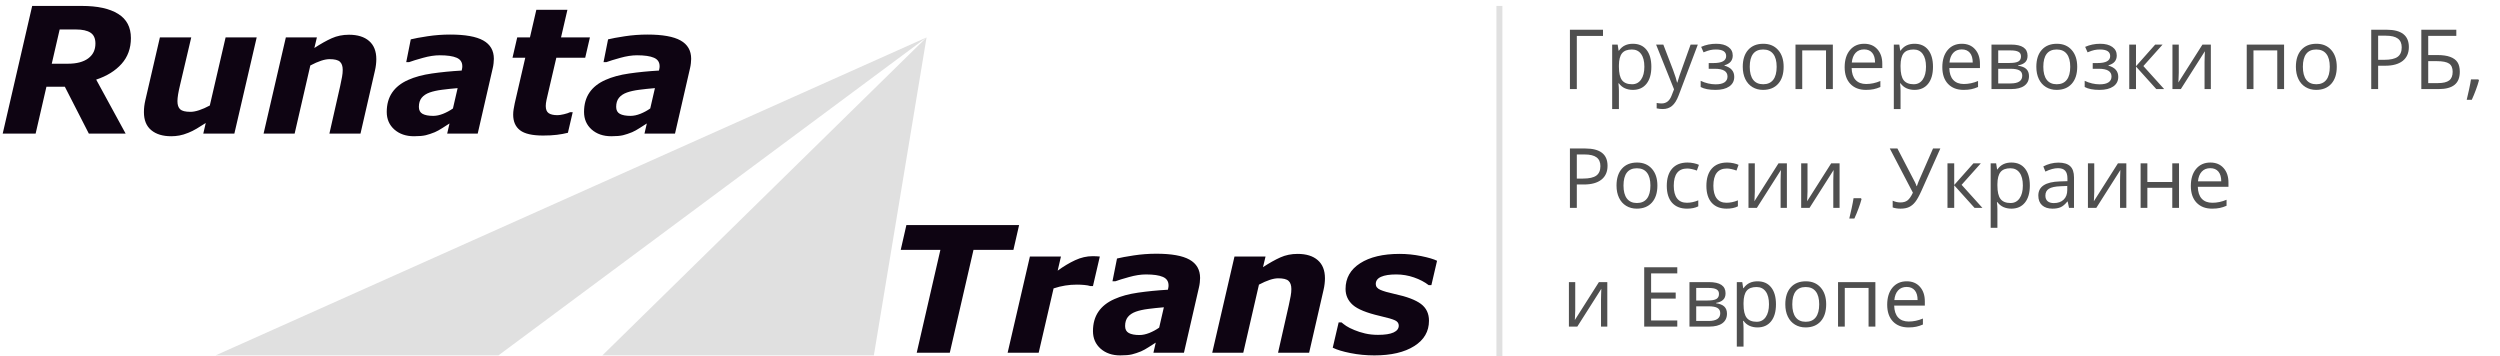 <svg width="421" height="60" viewBox="0 0 421 60" fill="none" xmlns="http://www.w3.org/2000/svg">
<path fill-rule="evenodd" clip-rule="evenodd" d="M36.301 59.849H83.936L156.032 6.302L36.301 59.849ZM101.436 59.849H147.157L156.032 6.302L101.436 59.849Z" fill="#E0E0E0"/>
<path fill-rule="evenodd" clip-rule="evenodd" d="M22.044 6.412C22.044 8.132 21.521 9.581 20.471 10.754C19.422 11.927 17.997 12.809 16.198 13.406L21.157 22.5H14.961L10.919 14.604H7.819L6 22.5H0.455L5.419 1H13.803C16.43 1 18.46 1.444 19.895 2.336C21.329 3.223 22.044 4.583 22.044 6.412ZM16.07 7.334C16.07 6.471 15.794 5.86 15.237 5.5C14.685 5.14 13.867 4.963 12.792 4.963H10.047L8.716 10.73H11.442C12.911 10.73 14.049 10.429 14.857 9.832C15.666 9.231 16.07 8.398 16.07 7.334ZM43.228 6.294L39.467 22.5H34.233L34.647 20.711C34.129 21.046 33.622 21.361 33.129 21.657C32.636 21.948 32.167 22.184 31.724 22.357C31.167 22.583 30.659 22.741 30.201 22.82C29.738 22.904 29.284 22.943 28.831 22.943C27.411 22.943 26.288 22.603 25.469 21.918C24.646 21.238 24.237 20.227 24.237 18.887C24.237 18.522 24.257 18.187 24.296 17.872C24.336 17.561 24.395 17.216 24.483 16.841L26.928 6.294H32.207L30.319 14.323C30.171 14.934 30.063 15.466 29.989 15.905C29.92 16.348 29.881 16.723 29.881 17.029C29.881 17.665 30.033 18.123 30.344 18.409C30.649 18.69 31.226 18.833 32.084 18.833C32.503 18.833 32.991 18.739 33.543 18.557C34.09 18.374 34.691 18.113 35.332 17.768L37.993 6.294H43.228ZM63.372 9.961C63.372 10.251 63.352 10.562 63.313 10.897C63.274 11.237 63.215 11.587 63.126 11.952L60.706 22.5H55.471L57.29 14.471C57.423 13.874 57.526 13.367 57.6 12.943C57.679 12.524 57.714 12.129 57.714 11.765C57.714 11.139 57.556 10.68 57.241 10.394C56.925 10.104 56.344 9.961 55.496 9.961C55.087 9.961 54.609 10.049 54.071 10.227C53.534 10.404 52.928 10.67 52.258 11.025L49.616 22.5H44.386L48.137 6.294H53.367L52.938 8.083C54.007 7.383 54.978 6.836 55.861 6.441C56.743 6.047 57.709 5.85 58.769 5.85C60.223 5.85 61.351 6.2 62.16 6.905C62.968 7.605 63.372 8.625 63.372 9.961ZM77.064 14.84C76.133 14.919 75.256 15.008 74.442 15.116C73.624 15.22 72.934 15.373 72.358 15.575C71.766 15.787 71.317 16.087 71.007 16.472C70.697 16.856 70.539 17.364 70.539 18C70.539 18.557 70.746 18.946 71.16 19.173C71.574 19.399 72.175 19.513 72.964 19.513C73.476 19.513 74.028 19.395 74.62 19.163C75.206 18.926 75.758 18.631 76.276 18.266L77.064 14.84ZM75.699 20.789C75.369 21.001 74.975 21.258 74.507 21.553C74.043 21.854 73.614 22.091 73.22 22.263C72.678 22.485 72.17 22.652 71.697 22.771C71.224 22.884 70.563 22.943 69.725 22.943C68.37 22.943 67.266 22.564 66.408 21.81C65.556 21.051 65.127 20.065 65.127 18.852C65.127 17.571 65.432 16.482 66.039 15.589C66.645 14.697 67.542 13.988 68.735 13.46C69.854 12.957 71.184 12.598 72.727 12.376C74.27 12.154 75.941 11.986 77.745 11.883C77.755 11.824 77.774 11.73 77.804 11.602C77.838 11.469 77.853 11.321 77.853 11.158C77.853 10.473 77.533 9.995 76.897 9.724C76.266 9.448 75.315 9.31 74.053 9.31C73.2 9.31 72.254 9.453 71.219 9.744C70.184 10.03 69.405 10.271 68.888 10.463H68.409L69.173 6.629C69.78 6.476 70.721 6.298 71.993 6.106C73.26 5.914 74.526 5.82 75.788 5.82C78.331 5.82 80.194 6.151 81.382 6.816C82.57 7.481 83.166 8.512 83.166 9.906C83.166 10.099 83.152 10.35 83.117 10.661C83.083 10.966 83.038 11.237 82.979 11.469L80.446 22.5H75.305L75.699 20.789ZM91.442 22.825C89.638 22.825 88.347 22.529 87.578 21.938C86.804 21.346 86.419 20.469 86.419 19.306C86.419 18.995 86.444 18.7 86.493 18.409C86.538 18.123 86.602 17.783 86.681 17.398L88.455 9.724H86.306L87.1 6.294H89.244L90.318 1.651H95.553L94.478 6.294H99.343L98.549 9.724H93.685L92.319 15.58C92.221 15.984 92.127 16.393 92.038 16.802C91.95 17.211 91.905 17.561 91.905 17.847C91.905 18.428 92.068 18.828 92.393 19.054C92.719 19.281 93.216 19.395 93.892 19.395C94.163 19.395 94.518 19.34 94.961 19.237C95.4 19.133 95.75 19.02 96.011 18.892H96.445L95.636 22.362C95.045 22.509 94.429 22.623 93.778 22.702C93.123 22.786 92.344 22.825 91.442 22.825ZM110.29 14.84C109.358 14.919 108.481 15.008 107.668 15.116C106.85 15.22 106.16 15.373 105.583 15.575C104.991 15.787 104.543 16.087 104.232 16.472C103.922 16.856 103.764 17.364 103.764 18C103.764 18.557 103.971 18.946 104.385 19.173C104.799 19.399 105.401 19.513 106.189 19.513C106.702 19.513 107.254 19.395 107.845 19.163C108.432 18.926 108.984 18.631 109.501 18.266L110.29 14.84ZM108.925 20.789C108.594 21.001 108.2 21.258 107.732 21.553C107.269 21.854 106.84 22.091 106.445 22.263C105.903 22.485 105.396 22.652 104.922 22.771C104.449 22.884 103.789 22.943 102.951 22.943C101.596 22.943 100.491 22.564 99.634 21.81C98.781 21.051 98.352 20.065 98.352 18.852C98.352 17.571 98.658 16.482 99.264 15.589C99.87 14.697 100.767 13.988 101.96 13.46C103.079 12.957 104.41 12.598 105.953 12.376C107.495 12.154 109.166 11.986 110.97 11.883C110.98 11.824 111 11.73 111.029 11.602C111.064 11.469 111.079 11.321 111.079 11.158C111.079 10.473 110.758 9.995 110.122 9.724C109.492 9.448 108.54 9.31 107.279 9.31C106.426 9.31 105.479 9.453 104.444 9.744C103.409 10.03 102.631 10.271 102.113 10.463H101.635L102.399 6.629C103.005 6.476 103.947 6.298 105.218 6.106C106.485 5.914 107.752 5.82 109.013 5.82C111.557 5.82 113.42 6.151 114.608 6.816C115.795 7.481 116.392 8.512 116.392 9.906C116.392 10.099 116.377 10.35 116.343 10.661C116.308 10.966 116.264 11.237 116.205 11.469L113.671 22.5H108.53L108.925 20.789Z" fill="#0E0412"/>
<path fill-rule="evenodd" clip-rule="evenodd" d="M170.66 42.076H163.937L159.944 59.405H154.375L158.362 42.076H151.684L152.635 37.906H171.616L170.66 42.076ZM184.056 48.168H183.593C183.366 48.089 183.036 48.03 182.612 47.99C182.193 47.951 181.774 47.931 181.36 47.931C180.675 47.931 180.02 47.98 179.384 48.084C178.748 48.182 178.097 48.345 177.422 48.567L174.913 59.405H169.684L173.435 43.199H178.664L178.112 45.58C179.093 44.86 180.074 44.274 181.05 43.82C182.026 43.367 183.006 43.14 183.997 43.14C184.18 43.14 184.387 43.145 184.613 43.155C184.835 43.165 185.037 43.18 185.21 43.199L184.056 48.168ZM195.994 51.746C195.062 51.825 194.185 51.914 193.372 52.022C192.554 52.126 191.864 52.278 191.287 52.48C190.696 52.692 190.247 52.993 189.936 53.377C189.626 53.762 189.468 54.27 189.468 54.905C189.468 55.462 189.675 55.852 190.089 56.078C190.503 56.305 191.105 56.419 191.893 56.419C192.406 56.419 192.958 56.3 193.549 56.069C194.136 55.832 194.688 55.536 195.205 55.172L195.994 51.746ZM194.629 57.695C194.299 57.907 193.904 58.163 193.436 58.459C192.973 58.76 192.544 58.996 192.15 59.169C191.607 59.391 191.1 59.558 190.626 59.676C190.153 59.79 189.493 59.849 188.655 59.849C187.3 59.849 186.195 59.47 185.338 58.715C184.485 57.956 184.056 56.971 184.056 55.758C184.056 54.477 184.362 53.387 184.968 52.495C185.574 51.603 186.471 50.893 187.664 50.366C188.783 49.863 190.114 49.503 191.657 49.282C193.199 49.06 194.87 48.892 196.674 48.789C196.684 48.73 196.704 48.636 196.733 48.508C196.768 48.375 196.783 48.227 196.783 48.064C196.783 47.379 196.462 46.901 195.826 46.63C195.196 46.354 194.244 46.216 192.983 46.216C192.13 46.216 191.183 46.359 190.148 46.65C189.113 46.935 188.335 47.177 187.817 47.369H187.339L188.103 43.535C188.709 43.382 189.651 43.204 190.922 43.012C192.189 42.82 193.456 42.726 194.717 42.726C197.261 42.726 199.124 43.056 200.312 43.722C201.5 44.387 202.096 45.417 202.096 46.812C202.096 47.004 202.081 47.256 202.047 47.566C202.012 47.872 201.968 48.143 201.909 48.375L199.375 59.405H194.234L194.629 57.695ZM223.122 46.866C223.122 47.157 223.103 47.468 223.063 47.803C223.024 48.143 222.965 48.493 222.876 48.858L220.456 59.405H215.222L217.04 51.376C217.173 50.78 217.277 50.272 217.351 49.848C217.43 49.429 217.464 49.035 217.464 48.67C217.464 48.044 217.306 47.586 216.991 47.3C216.676 47.009 216.094 46.866 215.246 46.866C214.837 46.866 214.359 46.955 213.822 47.133C213.284 47.31 212.678 47.576 212.008 47.931L209.366 59.405H204.137L207.887 43.199H213.117L212.688 44.989C213.758 44.289 214.729 43.742 215.611 43.347C216.493 42.953 217.459 42.756 218.519 42.756C219.973 42.756 221.102 43.106 221.91 43.81C222.718 44.51 223.122 45.531 223.122 46.866ZM231.447 59.849C230.062 59.849 228.722 59.721 227.42 59.46C226.124 59.203 225.128 58.898 224.434 58.553L225.429 54.289H225.907C226.119 54.472 226.39 54.674 226.711 54.895C227.036 55.112 227.494 55.344 228.091 55.586C228.603 55.802 229.195 55.995 229.87 56.152C230.545 56.31 231.275 56.389 232.054 56.389C233.222 56.389 234.094 56.256 234.681 55.985C235.262 55.714 235.553 55.329 235.553 54.831C235.553 54.447 235.346 54.151 234.932 53.949C234.518 53.747 233.655 53.496 232.354 53.2C230.146 52.687 228.633 52.076 227.815 51.352C227.001 50.632 226.592 49.73 226.592 48.656C226.592 46.827 227.411 45.388 229.047 44.333C230.683 43.283 232.896 42.756 235.691 42.756C236.904 42.756 238.116 42.879 239.329 43.125C240.541 43.372 241.433 43.633 242 43.914L241.044 48.02H240.595C239.91 47.487 239.082 47.054 238.111 46.718C237.145 46.383 236.149 46.216 235.124 46.216C234.015 46.216 233.163 46.349 232.571 46.615C231.975 46.876 231.679 47.285 231.679 47.833C231.679 48.256 231.935 48.582 232.448 48.808C232.956 49.035 233.764 49.267 234.863 49.508C236.909 49.947 238.382 50.509 239.284 51.179C240.186 51.855 240.64 52.796 240.64 54.008C240.64 55.817 239.812 57.242 238.155 58.282C236.504 59.327 234.267 59.849 231.447 59.849Z" fill="#0E0412"/>
<path d="M269.945 5.006V6.052H265.536V15H264.374V5.006H269.945ZM274.977 15.137C274.489 15.137 274.042 15.048 273.637 14.87C273.236 14.688 272.898 14.41 272.625 14.036H272.543C272.598 14.474 272.625 14.888 272.625 15.28V18.363H271.49V7.508H272.413L272.57 8.533H272.625C272.917 8.123 273.256 7.827 273.644 7.645C274.031 7.462 274.475 7.371 274.977 7.371C275.97 7.371 276.736 7.711 277.273 8.39C277.816 9.069 278.087 10.021 278.087 11.247C278.087 12.477 277.811 13.435 277.26 14.118C276.713 14.797 275.952 15.137 274.977 15.137ZM274.812 8.335C274.047 8.335 273.493 8.547 273.151 8.971C272.81 9.395 272.634 10.069 272.625 10.994V11.247C272.625 12.3 272.8 13.054 273.151 13.51C273.502 13.961 274.065 14.187 274.84 14.187C275.487 14.187 275.993 13.925 276.357 13.4C276.727 12.876 276.911 12.154 276.911 11.233C276.911 10.299 276.727 9.584 276.357 9.087C275.993 8.586 275.478 8.335 274.812 8.335ZM278.887 7.508H280.104L281.744 11.78C282.104 12.755 282.327 13.46 282.414 13.893H282.469C282.528 13.66 282.651 13.264 282.838 12.703C283.029 12.138 283.649 10.406 284.697 7.508H285.914L282.694 16.039C282.375 16.882 282.002 17.479 281.573 17.83C281.149 18.186 280.628 18.363 280.008 18.363C279.661 18.363 279.32 18.325 278.982 18.247V17.338C279.233 17.393 279.513 17.42 279.823 17.42C280.603 17.42 281.159 16.982 281.491 16.107L281.908 15.041L278.887 7.508ZM288.56 10.618C289.977 10.618 290.686 10.226 290.686 9.442C290.686 8.704 290.111 8.335 288.963 8.335C288.612 8.335 288.293 8.367 288.006 8.431C287.719 8.494 287.343 8.622 286.878 8.813L286.475 7.891C287.249 7.544 288.095 7.371 289.011 7.371C289.872 7.371 290.551 7.549 291.048 7.904C291.545 8.255 291.793 8.736 291.793 9.347C291.793 10.185 291.326 10.734 290.392 10.994V11.049C290.966 11.217 291.385 11.459 291.649 11.773C291.914 12.083 292.046 12.473 292.046 12.942C292.046 13.635 291.766 14.175 291.205 14.562C290.649 14.945 289.879 15.137 288.895 15.137C287.814 15.137 286.98 14.975 286.393 14.651V13.612C287.227 14.004 288.07 14.2 288.922 14.2C289.578 14.2 290.073 14.088 290.405 13.865C290.743 13.637 290.911 13.312 290.911 12.888C290.911 12.017 290.202 11.582 288.785 11.582H287.746V10.618H288.56ZM300.365 11.247C300.365 12.468 300.058 13.423 299.442 14.111C298.827 14.795 297.977 15.137 296.893 15.137C296.223 15.137 295.628 14.979 295.108 14.665C294.589 14.351 294.188 13.899 293.905 13.312C293.623 12.724 293.481 12.036 293.481 11.247C293.481 10.026 293.787 9.076 294.397 8.396C295.008 7.713 295.856 7.371 296.94 7.371C297.989 7.371 298.82 7.72 299.436 8.417C300.055 9.114 300.365 10.058 300.365 11.247ZM294.657 11.247C294.657 12.204 294.849 12.933 295.231 13.435C295.614 13.936 296.177 14.187 296.92 14.187C297.663 14.187 298.226 13.938 298.608 13.441C298.996 12.94 299.189 12.209 299.189 11.247C299.189 10.295 298.996 9.572 298.608 9.08C298.226 8.583 297.658 8.335 296.906 8.335C296.163 8.335 295.603 8.579 295.225 9.066C294.846 9.554 294.657 10.281 294.657 11.247ZM303.496 15H302.361V7.508H308.65V15H307.502V8.492H303.496V15ZM314.222 15.137C313.114 15.137 312.239 14.8 311.597 14.125C310.959 13.45 310.64 12.514 310.64 11.315C310.64 10.108 310.936 9.148 311.528 8.438C312.125 7.727 312.925 7.371 313.928 7.371C314.867 7.371 315.609 7.681 316.156 8.301C316.703 8.916 316.977 9.729 316.977 10.741V11.459H311.815C311.838 12.338 312.059 13.006 312.479 13.462C312.902 13.918 313.497 14.146 314.263 14.146C315.069 14.146 315.867 13.977 316.655 13.64V14.651C316.254 14.825 315.874 14.948 315.514 15.021C315.158 15.098 314.728 15.137 314.222 15.137ZM313.914 8.321C313.312 8.321 312.832 8.517 312.472 8.909C312.116 9.301 311.907 9.843 311.843 10.536H315.76C315.76 9.821 315.6 9.274 315.281 8.896C314.962 8.513 314.507 8.321 313.914 8.321ZM322.404 15.137C321.917 15.137 321.47 15.048 321.064 14.87C320.663 14.688 320.326 14.41 320.053 14.036H319.971C320.025 14.474 320.053 14.888 320.053 15.28V18.363H318.918V7.508H319.841L319.998 8.533H320.053C320.344 8.123 320.684 7.827 321.071 7.645C321.459 7.462 321.903 7.371 322.404 7.371C323.398 7.371 324.163 7.711 324.701 8.39C325.243 9.069 325.515 10.021 325.515 11.247C325.515 12.477 325.239 13.435 324.688 14.118C324.141 14.797 323.38 15.137 322.404 15.137ZM322.24 8.335C321.475 8.335 320.921 8.547 320.579 8.971C320.237 9.395 320.062 10.069 320.053 10.994V11.247C320.053 12.3 320.228 13.054 320.579 13.51C320.93 13.961 321.493 14.187 322.268 14.187C322.915 14.187 323.421 13.925 323.785 13.4C324.154 12.876 324.339 12.154 324.339 11.233C324.339 10.299 324.154 9.584 323.785 9.087C323.421 8.586 322.906 8.335 322.24 8.335ZM330.669 15.137C329.562 15.137 328.687 14.8 328.044 14.125C327.406 13.45 327.087 12.514 327.087 11.315C327.087 10.108 327.383 9.148 327.976 8.438C328.573 7.727 329.372 7.371 330.375 7.371C331.314 7.371 332.057 7.681 332.604 8.301C333.15 8.916 333.424 9.729 333.424 10.741V11.459H328.263C328.285 12.338 328.507 13.006 328.926 13.462C329.35 13.918 329.944 14.146 330.71 14.146C331.517 14.146 332.314 13.977 333.103 13.64V14.651C332.701 14.825 332.321 14.948 331.961 15.021C331.605 15.098 331.175 15.137 330.669 15.137ZM330.361 8.321C329.76 8.321 329.279 8.517 328.919 8.909C328.563 9.301 328.354 9.843 328.29 10.536H332.207C332.207 9.821 332.048 9.274 331.729 8.896C331.41 8.513 330.954 8.321 330.361 8.321ZM341.442 9.388C341.442 9.875 341.301 10.247 341.019 10.502C340.741 10.753 340.349 10.921 339.843 11.008V11.069C340.481 11.156 340.946 11.343 341.237 11.63C341.534 11.917 341.682 12.313 341.682 12.819C341.682 13.517 341.424 14.054 340.909 14.433C340.399 14.811 339.651 15 338.667 15H335.365V7.508H338.653C340.513 7.508 341.442 8.134 341.442 9.388ZM340.547 12.744C340.547 12.338 340.392 12.045 340.082 11.862C339.777 11.675 339.269 11.582 338.558 11.582H336.5V14.05H338.585C339.893 14.05 340.547 13.615 340.547 12.744ZM340.335 9.497C340.335 9.132 340.194 8.875 339.911 8.725C339.633 8.57 339.209 8.492 338.64 8.492H336.5V10.604H338.421C339.123 10.604 339.617 10.518 339.904 10.345C340.191 10.171 340.335 9.889 340.335 9.497ZM349.803 11.247C349.803 12.468 349.495 13.423 348.88 14.111C348.265 14.795 347.415 15.137 346.33 15.137C345.66 15.137 345.065 14.979 344.546 14.665C344.026 14.351 343.625 13.899 343.343 13.312C343.06 12.724 342.919 12.036 342.919 11.247C342.919 10.026 343.224 9.076 343.835 8.396C344.446 7.713 345.293 7.371 346.378 7.371C347.426 7.371 348.258 7.72 348.873 8.417C349.493 9.114 349.803 10.058 349.803 11.247ZM344.095 11.247C344.095 12.204 344.286 12.933 344.669 13.435C345.052 13.936 345.615 14.187 346.357 14.187C347.1 14.187 347.663 13.938 348.046 13.441C348.433 12.94 348.627 12.209 348.627 11.247C348.627 10.295 348.433 9.572 348.046 9.08C347.663 8.583 347.096 8.335 346.344 8.335C345.601 8.335 345.04 8.579 344.662 9.066C344.284 9.554 344.095 10.281 344.095 11.247ZM353.228 10.618C354.645 10.618 355.354 10.226 355.354 9.442C355.354 8.704 354.779 8.335 353.631 8.335C353.28 8.335 352.961 8.367 352.674 8.431C352.387 8.494 352.011 8.622 351.546 8.813L351.143 7.891C351.917 7.544 352.763 7.371 353.679 7.371C354.54 7.371 355.219 7.549 355.716 7.904C356.213 8.255 356.461 8.736 356.461 9.347C356.461 10.185 355.994 10.734 355.06 10.994V11.049C355.634 11.217 356.053 11.459 356.317 11.773C356.582 12.083 356.714 12.473 356.714 12.942C356.714 13.635 356.434 14.175 355.873 14.562C355.317 14.945 354.547 15.137 353.562 15.137C352.482 15.137 351.648 14.975 351.061 14.651V13.612C351.895 14.004 352.738 14.2 353.59 14.2C354.246 14.2 354.741 14.088 355.073 13.865C355.41 13.637 355.579 13.312 355.579 12.888C355.579 12.017 354.87 11.582 353.453 11.582H352.414V10.618H353.228ZM362.935 7.508H364.179L360.945 11.124L364.445 15H363.119L359.701 11.206V15H358.566V7.508H359.701V11.151L362.935 7.508ZM366.906 7.508V12.259L366.858 13.503L366.838 13.893L370.892 7.508H372.307V15H371.247V10.42L371.268 9.518L371.302 8.629L367.255 15H365.84V7.508H366.906ZM379.484 15H378.35V7.508H384.639V15H383.49V8.492H379.484V15ZM393.512 11.247C393.512 12.468 393.204 13.423 392.589 14.111C391.974 14.795 391.124 15.137 390.039 15.137C389.369 15.137 388.774 14.979 388.255 14.665C387.735 14.351 387.334 13.899 387.052 13.312C386.769 12.724 386.628 12.036 386.628 11.247C386.628 10.026 386.933 9.076 387.544 8.396C388.155 7.713 389.002 7.371 390.087 7.371C391.135 7.371 391.967 7.72 392.582 8.417C393.202 9.114 393.512 10.058 393.512 11.247ZM387.804 11.247C387.804 12.204 387.995 12.933 388.378 13.435C388.761 13.936 389.324 14.187 390.066 14.187C390.809 14.187 391.372 13.938 391.755 13.441C392.142 12.94 392.336 12.209 392.336 11.247C392.336 10.295 392.142 9.572 391.755 9.08C391.372 8.583 390.805 8.335 390.053 8.335C389.31 8.335 388.749 8.579 388.371 9.066C387.993 9.554 387.804 10.281 387.804 11.247ZM405.652 7.918C405.652 8.93 405.306 9.709 404.613 10.256C403.925 10.798 402.938 11.069 401.653 11.069H400.478V15H399.315V5.006H401.906C404.404 5.006 405.652 5.977 405.652 7.918ZM400.478 10.071H401.523C402.553 10.071 403.299 9.905 403.759 9.572C404.219 9.24 404.449 8.706 404.449 7.973C404.449 7.312 404.233 6.82 403.8 6.496C403.367 6.173 402.692 6.011 401.776 6.011H400.478V10.071ZM414.231 12.088C414.231 13.081 413.935 13.815 413.343 14.289C412.755 14.763 411.866 15 410.677 15H407.751V5.006H413.644V6.038H408.913V9.271H410.465C411.344 9.271 412.06 9.374 412.611 9.579C413.163 9.78 413.571 10.078 413.835 10.475C414.099 10.871 414.231 11.409 414.231 12.088ZM408.913 13.995H410.547C411.413 13.995 412.042 13.847 412.434 13.551C412.83 13.255 413.028 12.767 413.028 12.088C413.028 11.441 412.828 10.98 412.427 10.707C412.026 10.434 411.326 10.297 410.328 10.297H408.913V13.995ZM417.355 13.373L417.458 13.53C417.34 13.986 417.169 14.515 416.945 15.116C416.722 15.722 416.49 16.285 416.248 16.805H415.394C415.517 16.331 415.651 15.745 415.797 15.048C415.947 14.351 416.052 13.792 416.111 13.373H417.355ZM270.711 27.918C270.711 28.93 270.365 29.709 269.672 30.256C268.984 30.798 267.997 31.069 266.712 31.069H265.536V35H264.374V25.006H266.965C269.462 25.006 270.711 25.977 270.711 27.918ZM265.536 30.071H266.582C267.612 30.071 268.357 29.905 268.817 29.572C269.278 29.24 269.508 28.706 269.508 27.973C269.508 27.312 269.291 26.82 268.858 26.496C268.425 26.172 267.751 26.011 266.835 26.011H265.536V30.071ZM279.105 31.247C279.105 32.468 278.798 33.423 278.183 34.111C277.567 34.795 276.717 35.137 275.633 35.137C274.963 35.137 274.368 34.98 273.849 34.665C273.329 34.351 272.928 33.899 272.646 33.312C272.363 32.724 272.222 32.035 272.222 31.247C272.222 30.026 272.527 29.076 273.138 28.396C273.748 27.713 274.596 27.371 275.681 27.371C276.729 27.371 277.561 27.72 278.176 28.417C278.796 29.114 279.105 30.058 279.105 31.247ZM273.397 31.247C273.397 32.204 273.589 32.933 273.972 33.435C274.354 33.936 274.917 34.187 275.66 34.187C276.403 34.187 276.966 33.938 277.349 33.441C277.736 32.94 277.93 32.209 277.93 31.247C277.93 30.295 277.736 29.572 277.349 29.08C276.966 28.583 276.398 28.335 275.646 28.335C274.904 28.335 274.343 28.579 273.965 29.066C273.587 29.554 273.397 30.281 273.397 31.247ZM284.096 35.137C283.011 35.137 282.17 34.804 281.573 34.139C280.981 33.469 280.685 32.523 280.685 31.302C280.685 30.049 280.985 29.08 281.587 28.396C282.193 27.713 283.054 27.371 284.171 27.371C284.531 27.371 284.891 27.41 285.251 27.487C285.611 27.565 285.894 27.656 286.099 27.761L285.75 28.725C285.499 28.624 285.226 28.542 284.93 28.479C284.633 28.41 284.371 28.376 284.144 28.376C282.621 28.376 281.86 29.347 281.86 31.288C281.86 32.209 282.045 32.915 282.414 33.407C282.788 33.899 283.339 34.145 284.068 34.145C284.693 34.145 285.333 34.011 285.989 33.742V34.747C285.488 35.007 284.857 35.137 284.096 35.137ZM290.768 35.137C289.683 35.137 288.842 34.804 288.245 34.139C287.653 33.469 287.356 32.523 287.356 31.302C287.356 30.049 287.657 29.08 288.259 28.396C288.865 27.713 289.726 27.371 290.843 27.371C291.203 27.371 291.563 27.41 291.923 27.487C292.283 27.565 292.565 27.656 292.771 27.761L292.422 28.725C292.171 28.624 291.898 28.542 291.602 28.479C291.305 28.41 291.043 28.376 290.815 28.376C289.293 28.376 288.532 29.347 288.532 31.288C288.532 32.209 288.717 32.915 289.086 33.407C289.46 33.899 290.011 34.145 290.74 34.145C291.365 34.145 292.005 34.011 292.661 33.742V34.747C292.16 35.007 291.529 35.137 290.768 35.137ZM295.512 27.508V32.259L295.464 33.503L295.443 33.893L299.497 27.508H300.912V35H299.853V30.42L299.873 29.518L299.907 28.629L295.86 35H294.445V27.508H295.512ZM304.385 27.508V32.259L304.337 33.503L304.316 33.893L308.37 27.508H309.785V35H308.726V30.42L308.746 29.518L308.78 28.629L304.733 35H303.318V27.508H304.385ZM313.381 33.373L313.483 33.53C313.365 33.986 313.194 34.515 312.971 35.116C312.747 35.722 312.515 36.285 312.273 36.805H311.419C311.542 36.331 311.676 35.745 311.822 35.048C311.973 34.351 312.077 33.792 312.137 33.373H313.381ZM320.06 35.137C319.554 35.137 319.109 35.068 318.727 34.932V33.797C319.15 33.993 319.581 34.091 320.019 34.091C320.52 34.091 320.921 33.977 321.222 33.749C321.527 33.517 321.83 33.084 322.131 32.45L318.241 25.006H319.526L322.479 30.686C322.593 30.91 322.682 31.129 322.746 31.343H322.801C322.928 30.96 323.017 30.718 323.067 30.618L325.521 25.006H326.752L323.56 32.156C323.177 33.008 322.83 33.628 322.521 34.016C322.215 34.403 321.869 34.688 321.481 34.87C321.099 35.048 320.625 35.137 320.06 35.137ZM332.323 27.508H333.567L330.334 31.124L333.834 35H332.508L329.09 31.206V35H327.955V27.508H329.09V31.151L332.323 27.508ZM338.715 35.137C338.227 35.137 337.781 35.048 337.375 34.87C336.974 34.688 336.637 34.41 336.363 34.036H336.281C336.336 34.474 336.363 34.888 336.363 35.28V38.363H335.229V27.508H336.151L336.309 28.533H336.363C336.655 28.123 336.994 27.827 337.382 27.645C337.769 27.462 338.214 27.371 338.715 27.371C339.708 27.371 340.474 27.711 341.012 28.39C341.554 29.069 341.825 30.021 341.825 31.247C341.825 32.477 341.549 33.435 340.998 34.118C340.451 34.797 339.69 35.137 338.715 35.137ZM338.551 28.335C337.785 28.335 337.231 28.547 336.89 28.971C336.548 29.395 336.372 30.069 336.363 30.994V31.247C336.363 32.3 336.539 33.054 336.89 33.51C337.241 33.961 337.803 34.187 338.578 34.187C339.225 34.187 339.731 33.925 340.096 33.4C340.465 32.876 340.649 32.154 340.649 31.233C340.649 30.299 340.465 29.584 340.096 29.087C339.731 28.586 339.216 28.335 338.551 28.335ZM348.422 35L348.196 33.934H348.142C347.768 34.403 347.394 34.722 347.021 34.891C346.651 35.055 346.189 35.137 345.633 35.137C344.89 35.137 344.307 34.945 343.883 34.562C343.464 34.18 343.254 33.635 343.254 32.929C343.254 31.416 344.464 30.623 346.884 30.55L348.155 30.509V30.044C348.155 29.456 348.028 29.023 347.772 28.745C347.522 28.463 347.118 28.321 346.562 28.321C345.938 28.321 345.232 28.513 344.443 28.895L344.095 28.027C344.464 27.827 344.867 27.67 345.305 27.556C345.747 27.442 346.189 27.385 346.631 27.385C347.524 27.385 348.185 27.583 348.613 27.98C349.046 28.376 349.263 29.012 349.263 29.887V35H348.422ZM345.858 34.2C346.565 34.2 347.118 34.007 347.52 33.619C347.925 33.232 348.128 32.69 348.128 31.992V31.315L346.993 31.363C346.091 31.395 345.439 31.537 345.038 31.787C344.642 32.033 344.443 32.418 344.443 32.942C344.443 33.352 344.566 33.665 344.812 33.879C345.063 34.093 345.412 34.2 345.858 34.2ZM352.674 27.508V32.259L352.626 33.503L352.605 33.893L356.659 27.508H358.074V35H357.015V30.42L357.035 29.518L357.069 28.629L353.022 35H351.607V27.508H352.674ZM361.615 27.508V30.645H365.812V27.508H366.947V35H365.812V31.623H361.615V35H360.48V27.508H361.615ZM372.519 35.137C371.411 35.137 370.536 34.8 369.894 34.125C369.256 33.45 368.937 32.514 368.937 31.315C368.937 30.108 369.233 29.148 369.825 28.438C370.422 27.727 371.222 27.371 372.225 27.371C373.163 27.371 373.906 27.681 374.453 28.301C375 28.916 375.273 29.73 375.273 30.741V31.459H370.112C370.135 32.339 370.356 33.006 370.775 33.462C371.199 33.918 371.794 34.145 372.56 34.145C373.366 34.145 374.164 33.977 374.952 33.64V34.651C374.551 34.825 374.171 34.948 373.811 35.02C373.455 35.098 373.024 35.137 372.519 35.137ZM372.211 28.321C371.609 28.321 371.129 28.517 370.769 28.909C370.413 29.301 370.203 29.843 370.14 30.536H374.057C374.057 29.821 373.897 29.274 373.578 28.895C373.259 28.513 372.803 28.321 372.211 28.321ZM265.27 47.508V52.259L265.222 53.503L265.201 53.893L269.255 47.508H270.67V55H269.61V50.42L269.631 49.518L269.665 48.629L265.618 55H264.203V47.508H265.27ZM282.455 55H276.884V45.006H282.455V46.038H278.046V49.258H282.188V50.283H278.046V53.961H282.455V55ZM290.583 49.388C290.583 49.875 290.442 50.247 290.159 50.502C289.881 50.753 289.489 50.921 288.983 51.008V51.069C289.621 51.156 290.086 51.343 290.378 51.63C290.674 51.917 290.822 52.313 290.822 52.819C290.822 53.517 290.565 54.054 290.05 54.433C289.539 54.811 288.792 55 287.808 55H284.506V47.508H287.794C289.653 47.508 290.583 48.134 290.583 49.388ZM289.688 52.744C289.688 52.339 289.533 52.045 289.223 51.862C288.917 51.675 288.409 51.582 287.698 51.582H285.641V54.05H287.726C289.034 54.05 289.688 53.615 289.688 52.744ZM289.476 49.497C289.476 49.133 289.334 48.875 289.052 48.725C288.774 48.57 288.35 48.492 287.78 48.492H285.641V50.605H287.562C288.263 50.605 288.758 50.518 289.045 50.345C289.332 50.172 289.476 49.889 289.476 49.497ZM295.963 55.137C295.475 55.137 295.029 55.048 294.623 54.87C294.222 54.688 293.885 54.41 293.611 54.036H293.529C293.584 54.474 293.611 54.888 293.611 55.28V58.363H292.477V47.508H293.399L293.557 48.533H293.611C293.903 48.123 294.243 47.827 294.63 47.645C295.017 47.462 295.462 47.371 295.963 47.371C296.956 47.371 297.722 47.711 298.26 48.39C298.802 49.069 299.073 50.021 299.073 51.247C299.073 52.477 298.798 53.435 298.246 54.118C297.699 54.797 296.938 55.137 295.963 55.137ZM295.799 48.335C295.033 48.335 294.479 48.547 294.138 48.971C293.796 49.395 293.62 50.069 293.611 50.994V51.247C293.611 52.3 293.787 53.054 294.138 53.51C294.489 53.961 295.051 54.187 295.826 54.187C296.473 54.187 296.979 53.925 297.344 53.4C297.713 52.876 297.897 52.154 297.897 51.233C297.897 50.299 297.713 49.584 297.344 49.087C296.979 48.586 296.464 48.335 295.799 48.335ZM307.529 51.247C307.529 52.468 307.222 53.423 306.606 54.111C305.991 54.795 305.141 55.137 304.057 55.137C303.387 55.137 302.792 54.98 302.272 54.665C301.753 54.351 301.352 53.899 301.069 53.312C300.787 52.724 300.646 52.035 300.646 51.247C300.646 50.026 300.951 49.075 301.562 48.397C302.172 47.713 303.02 47.371 304.104 47.371C305.153 47.371 305.984 47.72 306.6 48.417C307.219 49.114 307.529 50.058 307.529 51.247ZM301.821 51.247C301.821 52.204 302.013 52.933 302.396 53.435C302.778 53.936 303.341 54.187 304.084 54.187C304.827 54.187 305.39 53.938 305.772 53.441C306.16 52.94 306.354 52.209 306.354 51.247C306.354 50.295 306.16 49.572 305.772 49.08C305.39 48.583 304.822 48.335 304.07 48.335C303.327 48.335 302.767 48.579 302.389 49.066C302.01 49.554 301.821 50.281 301.821 51.247ZM310.66 55H309.525V47.508H315.814V55H314.666V48.492H310.66V55ZM321.386 55.137C320.278 55.137 319.403 54.8 318.761 54.125C318.123 53.45 317.804 52.514 317.804 51.315C317.804 50.108 318.1 49.148 318.692 48.438C319.289 47.727 320.089 47.371 321.092 47.371C322.031 47.371 322.773 47.681 323.32 48.301C323.867 48.916 324.141 49.73 324.141 50.741V51.459H318.979C319.002 52.339 319.223 53.006 319.643 53.462C320.066 53.918 320.661 54.145 321.427 54.145C322.233 54.145 323.031 53.977 323.819 53.64V54.651C323.418 54.825 323.038 54.948 322.678 55.02C322.322 55.098 321.892 55.137 321.386 55.137ZM321.078 48.321C320.477 48.321 319.996 48.517 319.636 48.909C319.28 49.301 319.071 49.843 319.007 50.536H322.924C322.924 49.821 322.764 49.274 322.445 48.895C322.126 48.513 321.671 48.321 321.078 48.321Z" fill="#4F4F4F"/>
<rect x="252" y="1" width="1" height="59" fill="#E0E0E0"/>
</svg>
